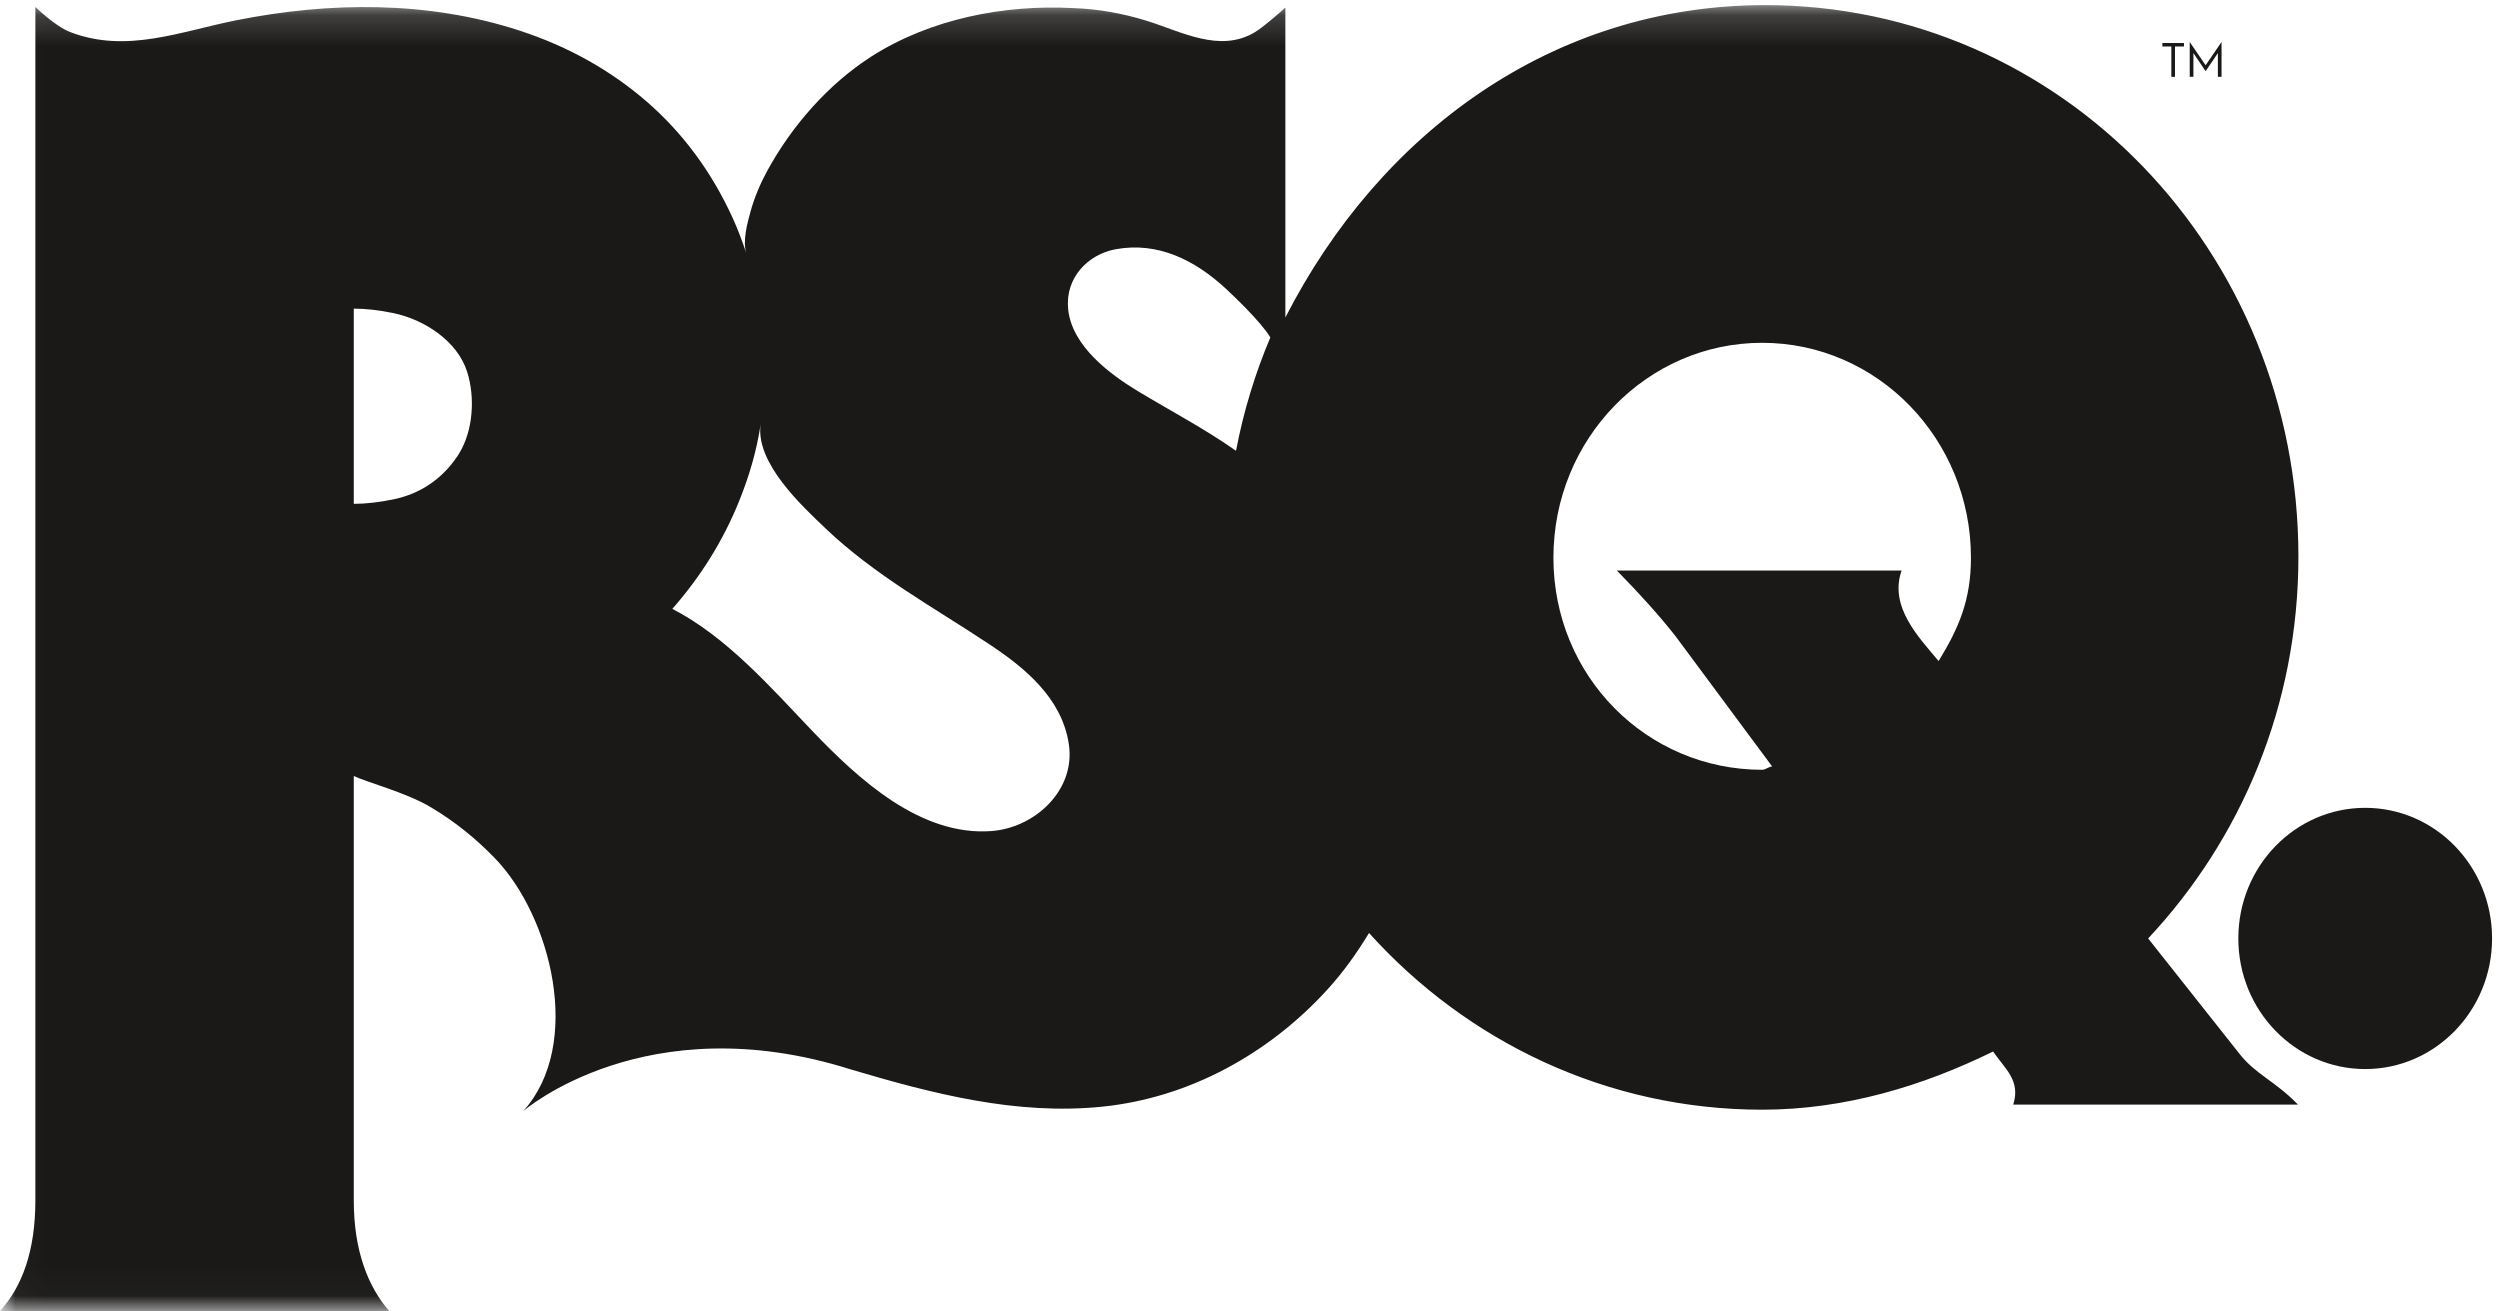 <?xml version="1.0" encoding="UTF-8" standalone="no"?>
<svg width="82px" height="43px" viewBox="0 0 82 43" version="1.1" xmlns="http://www.w3.org/2000/svg" xmlns:xlink="http://www.w3.org/1999/xlink" xmlns:sketch="http://www.bohemiancoding.com/sketch/ns">
    <!-- Generator: Sketch 3.1.1 (8761) - http://www.bohemiancoding.com/sketch -->
    <title>rsq</title>
    <desc>Created with Sketch.</desc>
    <defs>
        <path id="path-1" d="M0.023,0.168 L81.74,0.168 L81.74,42.976 L0.023,42.976 L0.023,0.168 Z"></path>
    </defs>
    <g id="Page-1" stroke="none" stroke-width="1" fill="none" fill-rule="evenodd" sketch:type="MSPage">
        <g id="RSQ_Logo_K" sketch:type="MSLayerGroup">
            <g id="Group-3">
                <mask id="mask-2" sketch:name="Clip 2" fill="white">
                    <use xlink:href="#path-1"></use>
                </mask>
                <g id="Clip-2"></g>
                <path d="M50.952,18.292 C50.952,14.399 54.017,11.244 57.799,11.244 C61.581,11.244 64.647,14.399 64.647,18.292 C64.647,19.675 64.254,20.594 63.586,21.682 C62.951,20.917 61.951,19.907 62.373,18.713 L53.032,18.713 C53.812,19.509 54.411,20.173 54.957,20.866 L58.127,25.14 C58.018,25.145 57.91,25.249 57.799,25.249 C54.017,25.249 50.952,22.185 50.952,18.292 L50.952,18.292 Z M40.541,14.786 C40.538,14.784 40.535,14.782 40.532,14.78 C39.5,14.055 38.403,13.482 37.329,12.834 C36.394,12.269 35.157,11.348 35.035,10.14 C34.932,9.125 35.672,8.34 36.605,8.173 C37.983,7.926 39.188,8.529 40.197,9.459 C40.37,9.618 41.371,10.558 41.667,11.069 C41.168,12.248 40.788,13.492 40.541,14.786 L40.541,14.786 Z M34.309,26.46 C33.83,26.915 33.184,27.207 32.532,27.258 C30.202,27.439 28.163,25.565 26.646,23.977 C25.286,22.553 23.833,20.886 22.052,19.971 C22.963,18.936 23.712,17.756 24.246,16.429 C24.583,15.595 24.826,14.754 24.95,13.907 C24.764,15.173 26.291,16.583 27.094,17.347 C28.691,18.865 30.591,19.901 32.406,21.102 C33.588,21.883 34.823,22.874 35.057,24.401 C35.181,25.218 34.853,25.943 34.309,26.46 L34.309,26.46 Z M15.054,14.883 C15.04,14.906 15.025,14.929 15.01,14.952 C14.495,15.724 13.776,16.199 12.896,16.381 C12.425,16.477 11.991,16.526 11.604,16.526 L11.604,10.123 C11.991,10.123 12.425,10.171 12.896,10.268 C13.892,10.473 14.996,11.166 15.323,12.197 C15.588,13.037 15.523,14.12 15.054,14.883 L15.054,14.883 Z M73.451,34.56 L70.459,30.781 C73.509,27.525 75.388,23.136 75.388,18.255 C75.388,8.256 67.614,0.168 57.9,0.168 C50.929,0.168 45.255,4.361 42.16,10.414 L42.16,0.248 C42.16,0.252 41.474,0.868 41.162,1.055 C40.012,1.748 38.753,1.036 37.609,0.681 C36.821,0.437 36.005,0.291 35.2,0.266 C32.943,0.144 30.505,0.617 28.57,1.861 C27.171,2.76 25.983,4.113 25.174,5.588 C24.942,6.011 24.75,6.462 24.62,6.929 C24.513,7.313 24.348,7.918 24.482,8.314 C24.35,7.924 24.208,7.538 24.038,7.163 C23.346,5.644 22.403,4.366 21.21,3.331 C20.016,2.297 18.625,1.521 17.039,1.003 C14.034,0.022 10.817,0.054 7.745,0.666 C5.914,1.031 4.143,1.763 2.301,1.051 C1.799,0.857 1.16,0.227 1.16,0.227 L1.16,39.372 C1.16,41.033 0.725,42.204 0,43 L12.764,43 C12.075,42.204 11.604,41.033 11.604,39.372 L11.604,25.452 C11.991,25.646 13.304,25.986 14.121,26.471 C14.938,26.956 15.615,27.514 16.228,28.145 C18.068,30.039 19.142,34.248 17.164,36.443 C17.164,36.443 21.18,32.948 27.909,35.078 C30.599,35.876 33.332,36.586 36.154,36.299 C38.994,36.01 41.62,34.571 43.558,32.436 C44.065,31.878 44.512,31.251 44.904,30.602 C48.116,34.166 52.704,36.398 57.8,36.398 C60.512,36.398 63.08,35.618 65.374,34.489 C65.759,35.059 66.286,35.435 66.034,36.231 L75.374,36.231 C74.598,35.435 73.996,35.254 73.451,34.56 L73.451,34.56 Z" id="Fill-1" fill="#1A1918" sketch:type="MSShapeGroup" mask="url(#mask-2)"></path>
            </g>
            <path d="M81.74,30.781 C81.74,28.415 79.877,26.497 77.579,26.497 C75.28,26.497 73.417,28.415 73.417,30.781 C73.417,33.147 75.28,35.065 77.579,35.065 C79.877,35.065 81.74,33.147 81.74,30.781" id="Fill-4" fill="#1A1918" sketch:type="MSShapeGroup"></path>
            <path d="M71.22,1.525 L70.926,1.525 L70.926,1.411 L71.634,1.411 L71.634,1.525 L71.34,1.525 L71.34,2.52 L71.22,2.52 L71.22,1.525" id="Fill-5" fill="#1A1918" sketch:type="MSShapeGroup"></path>
            <path d="M71.823,1.377 L72.344,2.14 L72.867,1.377 L72.867,2.52 L72.746,2.52 L72.746,1.742 L72.344,2.334 L71.944,1.742 L71.944,2.52 L71.823,2.52 L71.823,1.377" id="Fill-6" fill="#1A1918" sketch:type="MSShapeGroup"></path>
        </g>
    </g>
</svg>